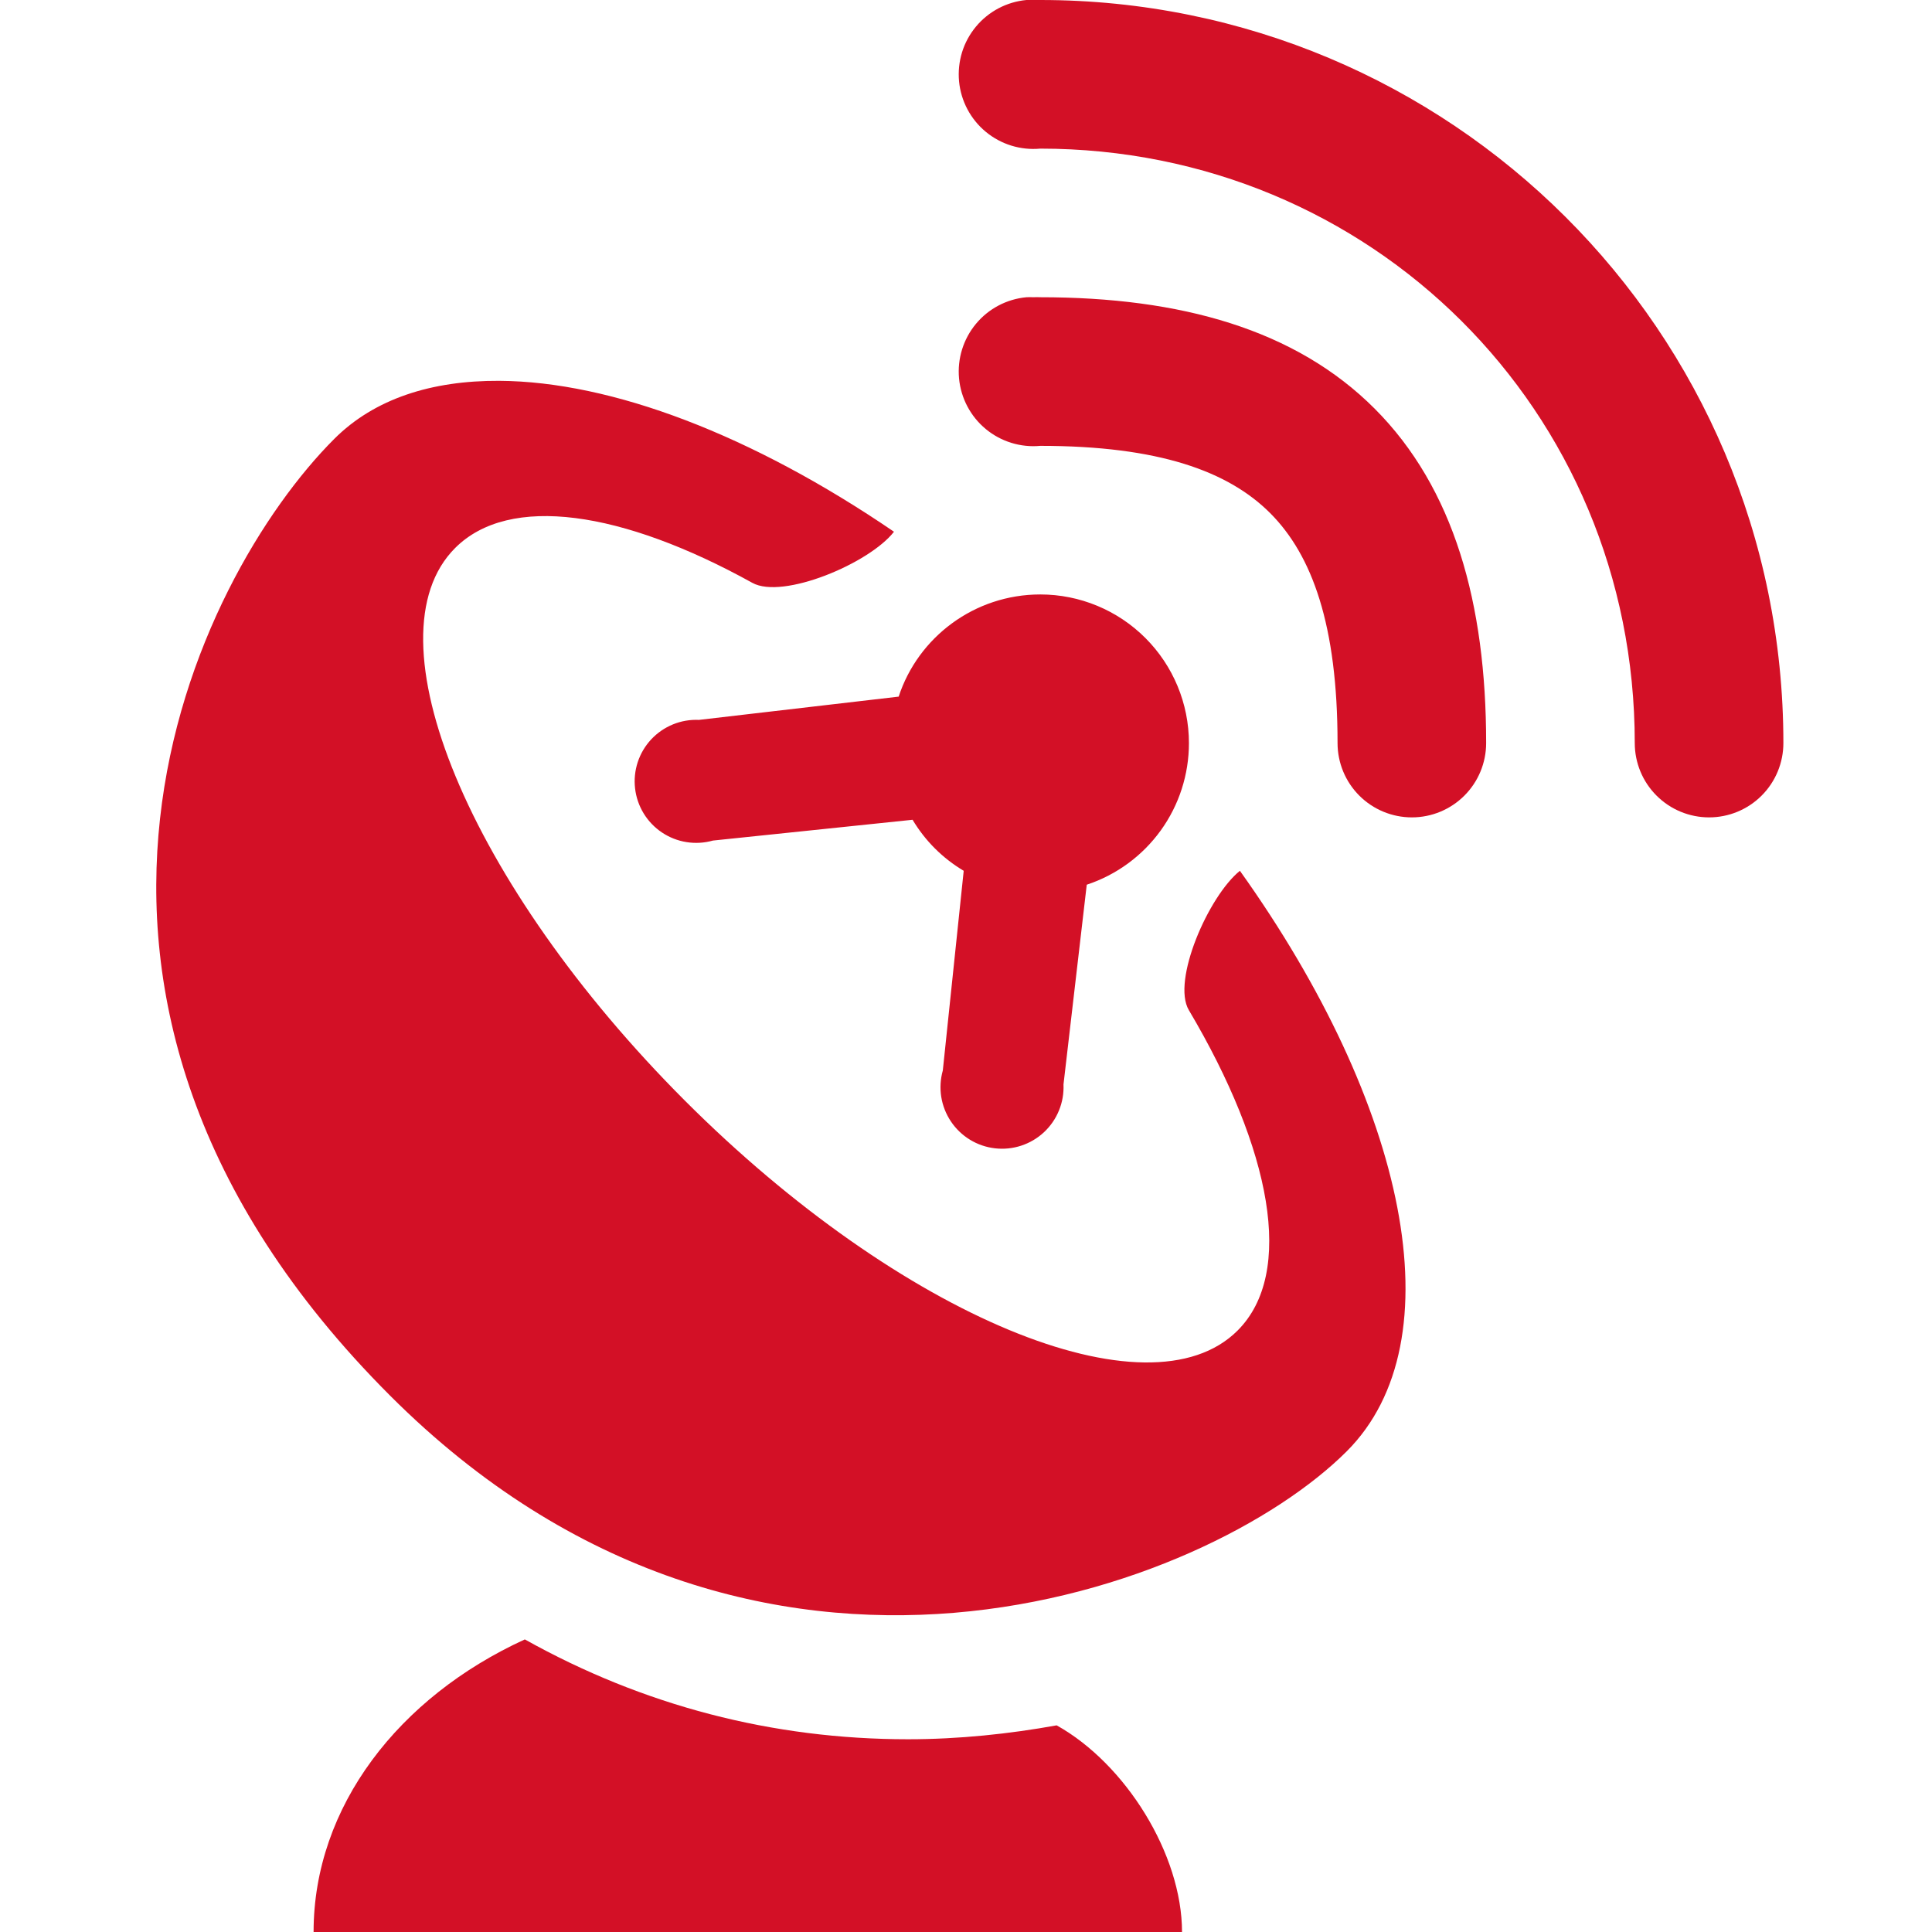 <svg width="80" height="80" viewBox="0 0 80 80" fill="none" xmlns="http://www.w3.org/2000/svg">
<g clip-path="url(#clip0)">
<path d="M42.502 -1.76278e-05C42.097 0.038 41.705 0.155 41.346 0.344C40.987 0.534 40.669 0.792 40.41 1.105C40.151 1.417 39.956 1.777 39.836 2.165C39.717 2.553 39.675 2.961 39.712 3.365C39.789 4.181 40.186 4.933 40.817 5.456C41.129 5.715 41.49 5.91 41.877 6.03C42.265 6.149 42.673 6.192 43.077 6.154C56.745 6.154 67.692 16.963 67.692 30.769C67.692 31.585 68.016 32.368 68.594 32.945C69.171 33.522 69.953 33.846 70.769 33.846C71.585 33.846 72.368 33.522 72.945 32.945C73.522 32.368 73.846 31.585 73.846 30.769C73.846 13.677 60.025 -1.76278e-05 43.077 -1.76278e-05C42.98 -0.005 42.884 -0.005 42.788 -1.76278e-05C42.691 -0.005 42.595 -0.005 42.498 -1.76278e-05H42.502ZM42.502 12.308C41.685 12.384 40.933 12.781 40.41 13.412C39.887 14.043 39.636 14.856 39.712 15.672C39.789 16.488 40.186 17.241 40.817 17.764C41.448 18.287 42.261 18.538 43.077 18.462C47.981 18.462 50.861 19.511 52.597 21.249C54.332 22.988 55.385 25.88 55.385 30.769C55.385 31.585 55.709 32.368 56.286 32.945C56.863 33.522 57.645 33.846 58.462 33.846C59.278 33.846 60.06 33.522 60.637 32.945C61.214 32.368 61.538 31.585 61.538 30.769C61.538 24.985 60.203 20.209 56.923 16.923C53.643 13.637 48.886 12.308 43.077 12.308C42.98 12.303 42.884 12.303 42.788 12.308C42.691 12.303 42.595 12.303 42.498 12.308H42.502ZM20.671 15.769C17.871 15.754 15.505 16.511 13.843 18.172C8.114 23.901 -0.443 41.191 16.151 57.788C31.329 72.969 50.034 65.825 55.766 60.095C60.335 55.526 58.252 45.735 51.342 36.058C50.043 37.105 48.508 40.612 49.228 41.828C52.646 47.594 53.631 52.714 51.246 55.095C47.575 58.766 37.317 54.532 28.363 45.578C19.406 36.615 15.169 26.369 18.846 22.692C21.092 20.443 25.772 21.154 31.154 24.135C32.412 24.831 35.991 23.335 37.018 22.018C31.142 18.009 25.335 15.797 20.674 15.769H20.671ZM43.077 24.615C40.348 24.615 38.018 26.385 37.212 28.846L28.942 29.809C28.573 29.793 28.205 29.856 27.864 29.996C27.522 30.136 27.215 30.348 26.964 30.617C26.712 30.887 26.522 31.209 26.407 31.559C26.292 31.91 26.254 32.281 26.297 32.647C26.339 33.014 26.461 33.367 26.653 33.682C26.845 33.996 27.103 34.266 27.41 34.471C27.716 34.676 28.064 34.813 28.428 34.87C28.792 34.928 29.165 34.906 29.52 34.806L37.788 33.945C38.311 34.819 39.028 35.535 39.905 36.058L39.04 44.326C38.94 44.681 38.918 45.054 38.975 45.418C39.033 45.782 39.17 46.13 39.375 46.436C39.58 46.743 39.85 47.001 40.164 47.193C40.479 47.386 40.832 47.507 41.199 47.549C41.565 47.592 41.937 47.554 42.287 47.439C42.637 47.324 42.959 47.134 43.229 46.883C43.498 46.631 43.711 46.324 43.85 45.982C43.99 45.641 44.053 45.273 44.037 44.905L45 36.634C46.233 36.226 47.305 35.439 48.065 34.386C48.824 33.333 49.232 32.068 49.231 30.769C49.231 29.137 48.582 27.572 47.428 26.418C46.274 25.264 44.709 24.615 43.077 24.615ZM21.729 67.886C16.52 70.271 12.985 74.8 12.985 80H48.945C48.945 76.788 46.612 73.037 43.754 71.443C41.797 71.797 39.702 72.019 37.6 72.019C31.985 72.019 26.637 70.625 21.735 67.886H21.729Z" fill="#D31026"/>
</g>
<defs>
<clipPath id="clip0">
<rect width="80" height="80" fill="white"/>
</clipPath>
</defs>
</svg>

